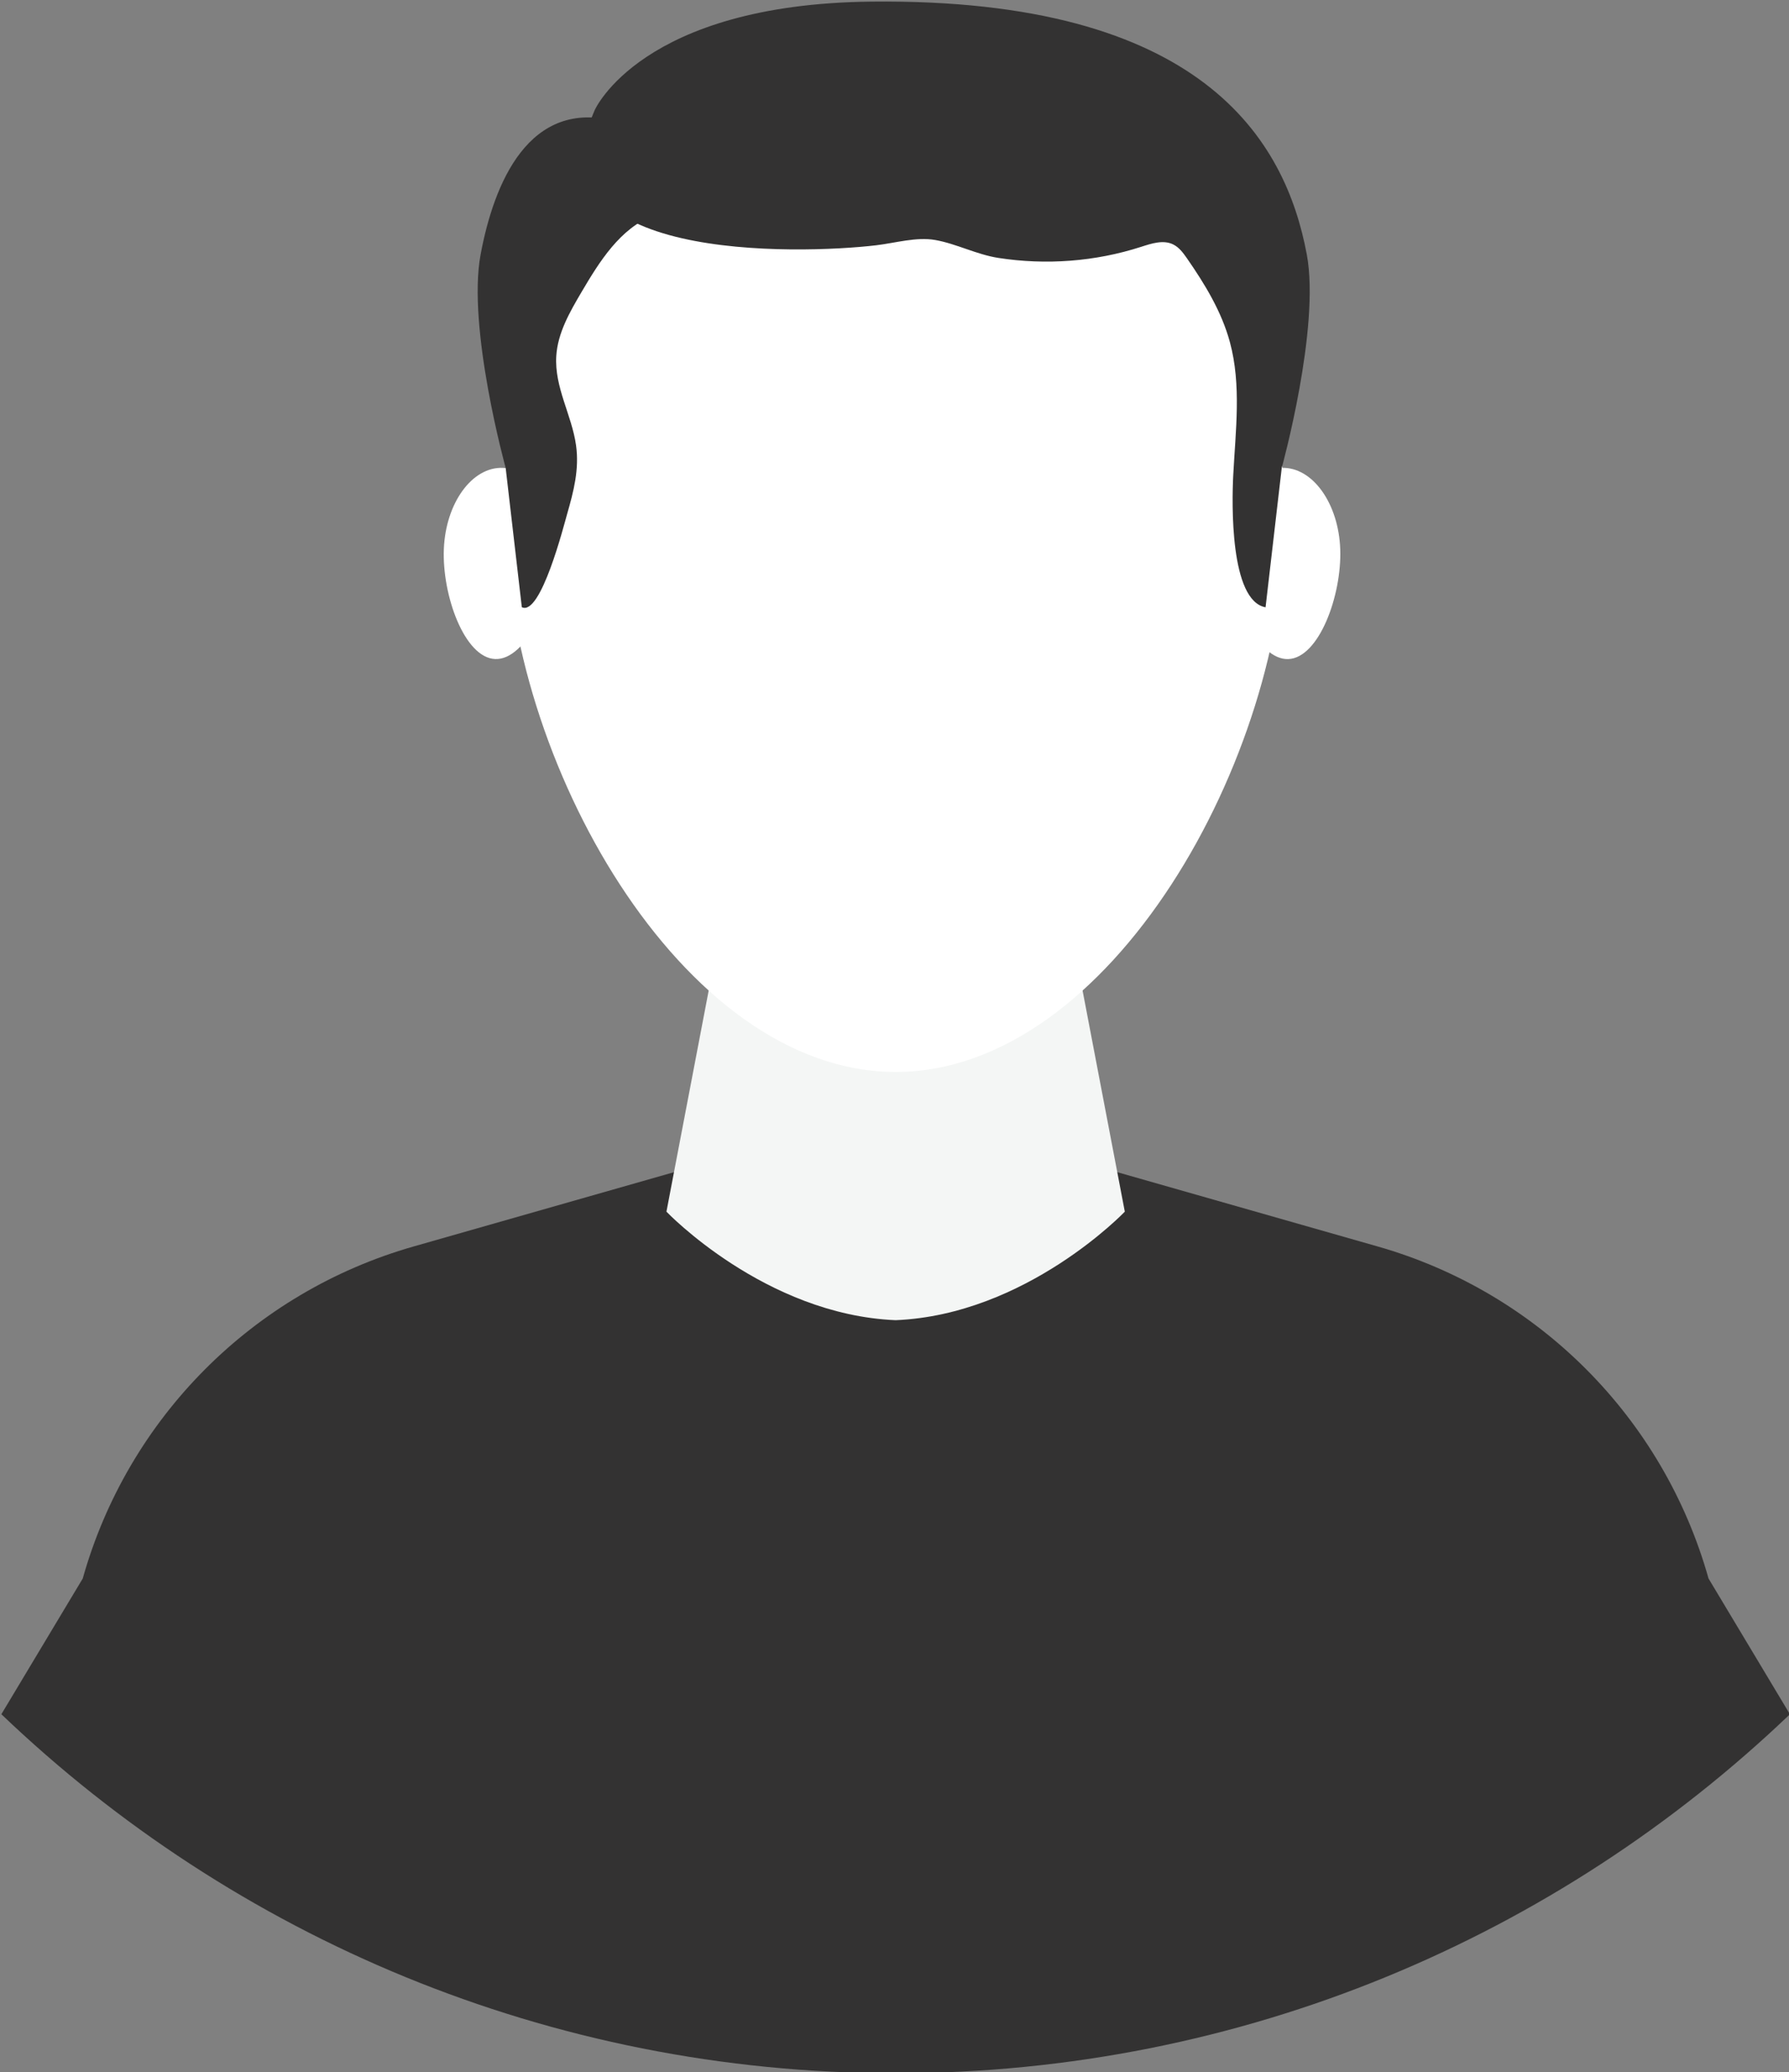 <?xml version="1.0" encoding="UTF-8" standalone="no"?>
<!-- Created with Inkscape (http://www.inkscape.org/) -->

<svg
   version="1.1"
   id="svg2"
   width="109.625"
   height="126.959"
   viewBox="0 0 109.625 126.959"
   sodipodi:docname="7474048.eps"
   xmlns:inkscape="http://www.inkscape.org/namespaces/inkscape"
   xmlns:sodipodi="http://sodipodi.sourceforge.net/DTD/sodipodi-0.dtd"
   xmlns="http://www.w3.org/2000/svg"
   xmlns:svg="http://www.w3.org/2000/svg">
  <rect x="0" y="0" width="109.625" height="126.959" fill="#808080" stroke="none"/>
  <defs
     id="defs6" />
  <sodipodi:namedview
     id="namedview4"
     pagecolor="#ffffff"
     bordercolor="#000000"
     borderopacity="0.25"
     inkscape:showpageshadow="2"
     inkscape:pageopacity="0.0"
     inkscape:pagecheckerboard="0"
     inkscape:deskcolor="#d1d1d1"
     showgrid="false" />
  <g
     id="g10"
     inkscape:groupmode="layer"
     inkscape:label="Page 1"
     transform="matrix(1.333,0,0,-1.333,332.565,378.762)">
    <g
       id="g12"
       transform="scale(0.1)">
      <path
         d="m -1709.46,2115.913 c -20.75,73.79 -78.28,131.54 -151.99,152.58 l -135.97,38.79 h -85.72 -85.72 l -135.975,-38.79 c -73.707,-21.04 -131.239,-78.79 -151.989,-152.58 l -37.414,-62.38 c 106.863,-102.15 251.594,-165.01 411.098,-165.01 159.5,0 304.23,62.86 411.09,165 l -37.41,62.39"
         style="fill:#333232;fill-opacity:1;fill-rule:nonzero;stroke:none"
         id="path76" />
      <path
         d="m -2003.041,2416.693 h -160.21 l -25.25,-132.17 c 0,0 45.2,-47.38 105.36,-49.88 60.15,2.5 105.35,49.88 105.35,49.88 l -25.25,132.17"
         style="fill:#f4f6f5;fill-opacity:1;fill-rule:nonzero;stroke:none"
         id="path78" />
      <path
         d="m -1903.94,2602.143 c 0,-108.33 -80.23,-253.41 -179.2,-253.41 -98.98,0 -179.207,145.08 -179.207,253.41 0,108.33 80.227,196.16 179.207,196.16 98.97,0 179.2,-87.83 179.2,-196.16"
         style="fill:#ffffff;fill-opacity:1;fill-rule:nonzero;stroke:none"
         id="path80" />
      <path
         d="m -2239.657,2587.013 c -0.851,-21.17 -13.449,-49.06 -27.578,-48.49 -14.133,0.57 -24.445,29.38 -23.594,50.55 0.852,21.17 12.996,37.88 27.129,37.31 14.129,-0.57 24.895,-18.19 24.043,-39.37"
         style="fill:#ffffff;fill-opacity:1;fill-rule:nonzero;stroke:none"
         id="path82" />
      <path
         d="m -1878.761,2588.903 c 0.72,-21.17 -9.78,-49.92 -23.91,-50.4 -14.14,-0.47 -26.55,27.5 -27.27,48.67 -0.72,21.18 10.15,38.73 24.29,39.21 14.13,0.48 26.17,-16.3 26.89,-37.48"
         style="fill:#ffffff;fill-opacity:1;fill-rule:nonzero;stroke:none"
         id="path84" />
      <path
         d="m -2221.501,2790.763 c -30.652,-69.96 94.3,-66.24 129.44,-62.07 8.77,1.04 18.42,3.94 27.08,2.43 9.63,-1.67 19.07,-6.7 29.11,-8.25 21.86,-3.38 44.51,-1.7 65.56,5.1 4.82,1.55 10.2,3.34 14.74,1.11 2.75,-1.34 4.64,-3.93 6.39,-6.45 8.26,-11.9 15.92,-24.5 19.7,-38.48 5.36,-19.79 2.59,-40.71 1.53,-61.18 -0.66,-12.7 -1.58,-57.67 14.86,-60.68 2.5,21.3 4.96,42.74 7.44,64.09 0,0 17.8,64.37 11.52,98.06 -9.81,52.63 -47.93,117.86 -200.1,116.24 -105.79,-1.13 -127.187,-49.74 -127.27,-49.92"
         style="fill:#333232;fill-opacity:1;fill-rule:nonzero;stroke:none"
         id="path86" />
      <path
         d="m -2177.811,2753.693 c -0.3,-1.67 -1.12,-3.26 -2.58,-4.73 -3.66,-3.68 -9.13,-4.66 -13.97,-6.53 -15.39,-5.92 -24.854,-21.1 -33.218,-35.31 -5.375,-9.13 -10.89,-18.71 -11.558,-29.28 -0.918,-14.48 7.14,-27.14 9.086,-41.12 1.531,-11.02 -1.102,-21.11 -4.125,-31.62 -1.41,-4.89 -12.106,-47.1 -20.809,-42.76 l -7.426,64.04 c 0,0 -17.797,64.37 -11.519,98.06 6.066,32.56 22.176,72.19 62.679,61.13 8.28,-2.26 35.69,-19.29 33.44,-31.88"
         style="fill:#333232;fill-opacity:1;fill-rule:nonzero;stroke:none"
         id="path88" />
    </g>
  </g>
</svg>
